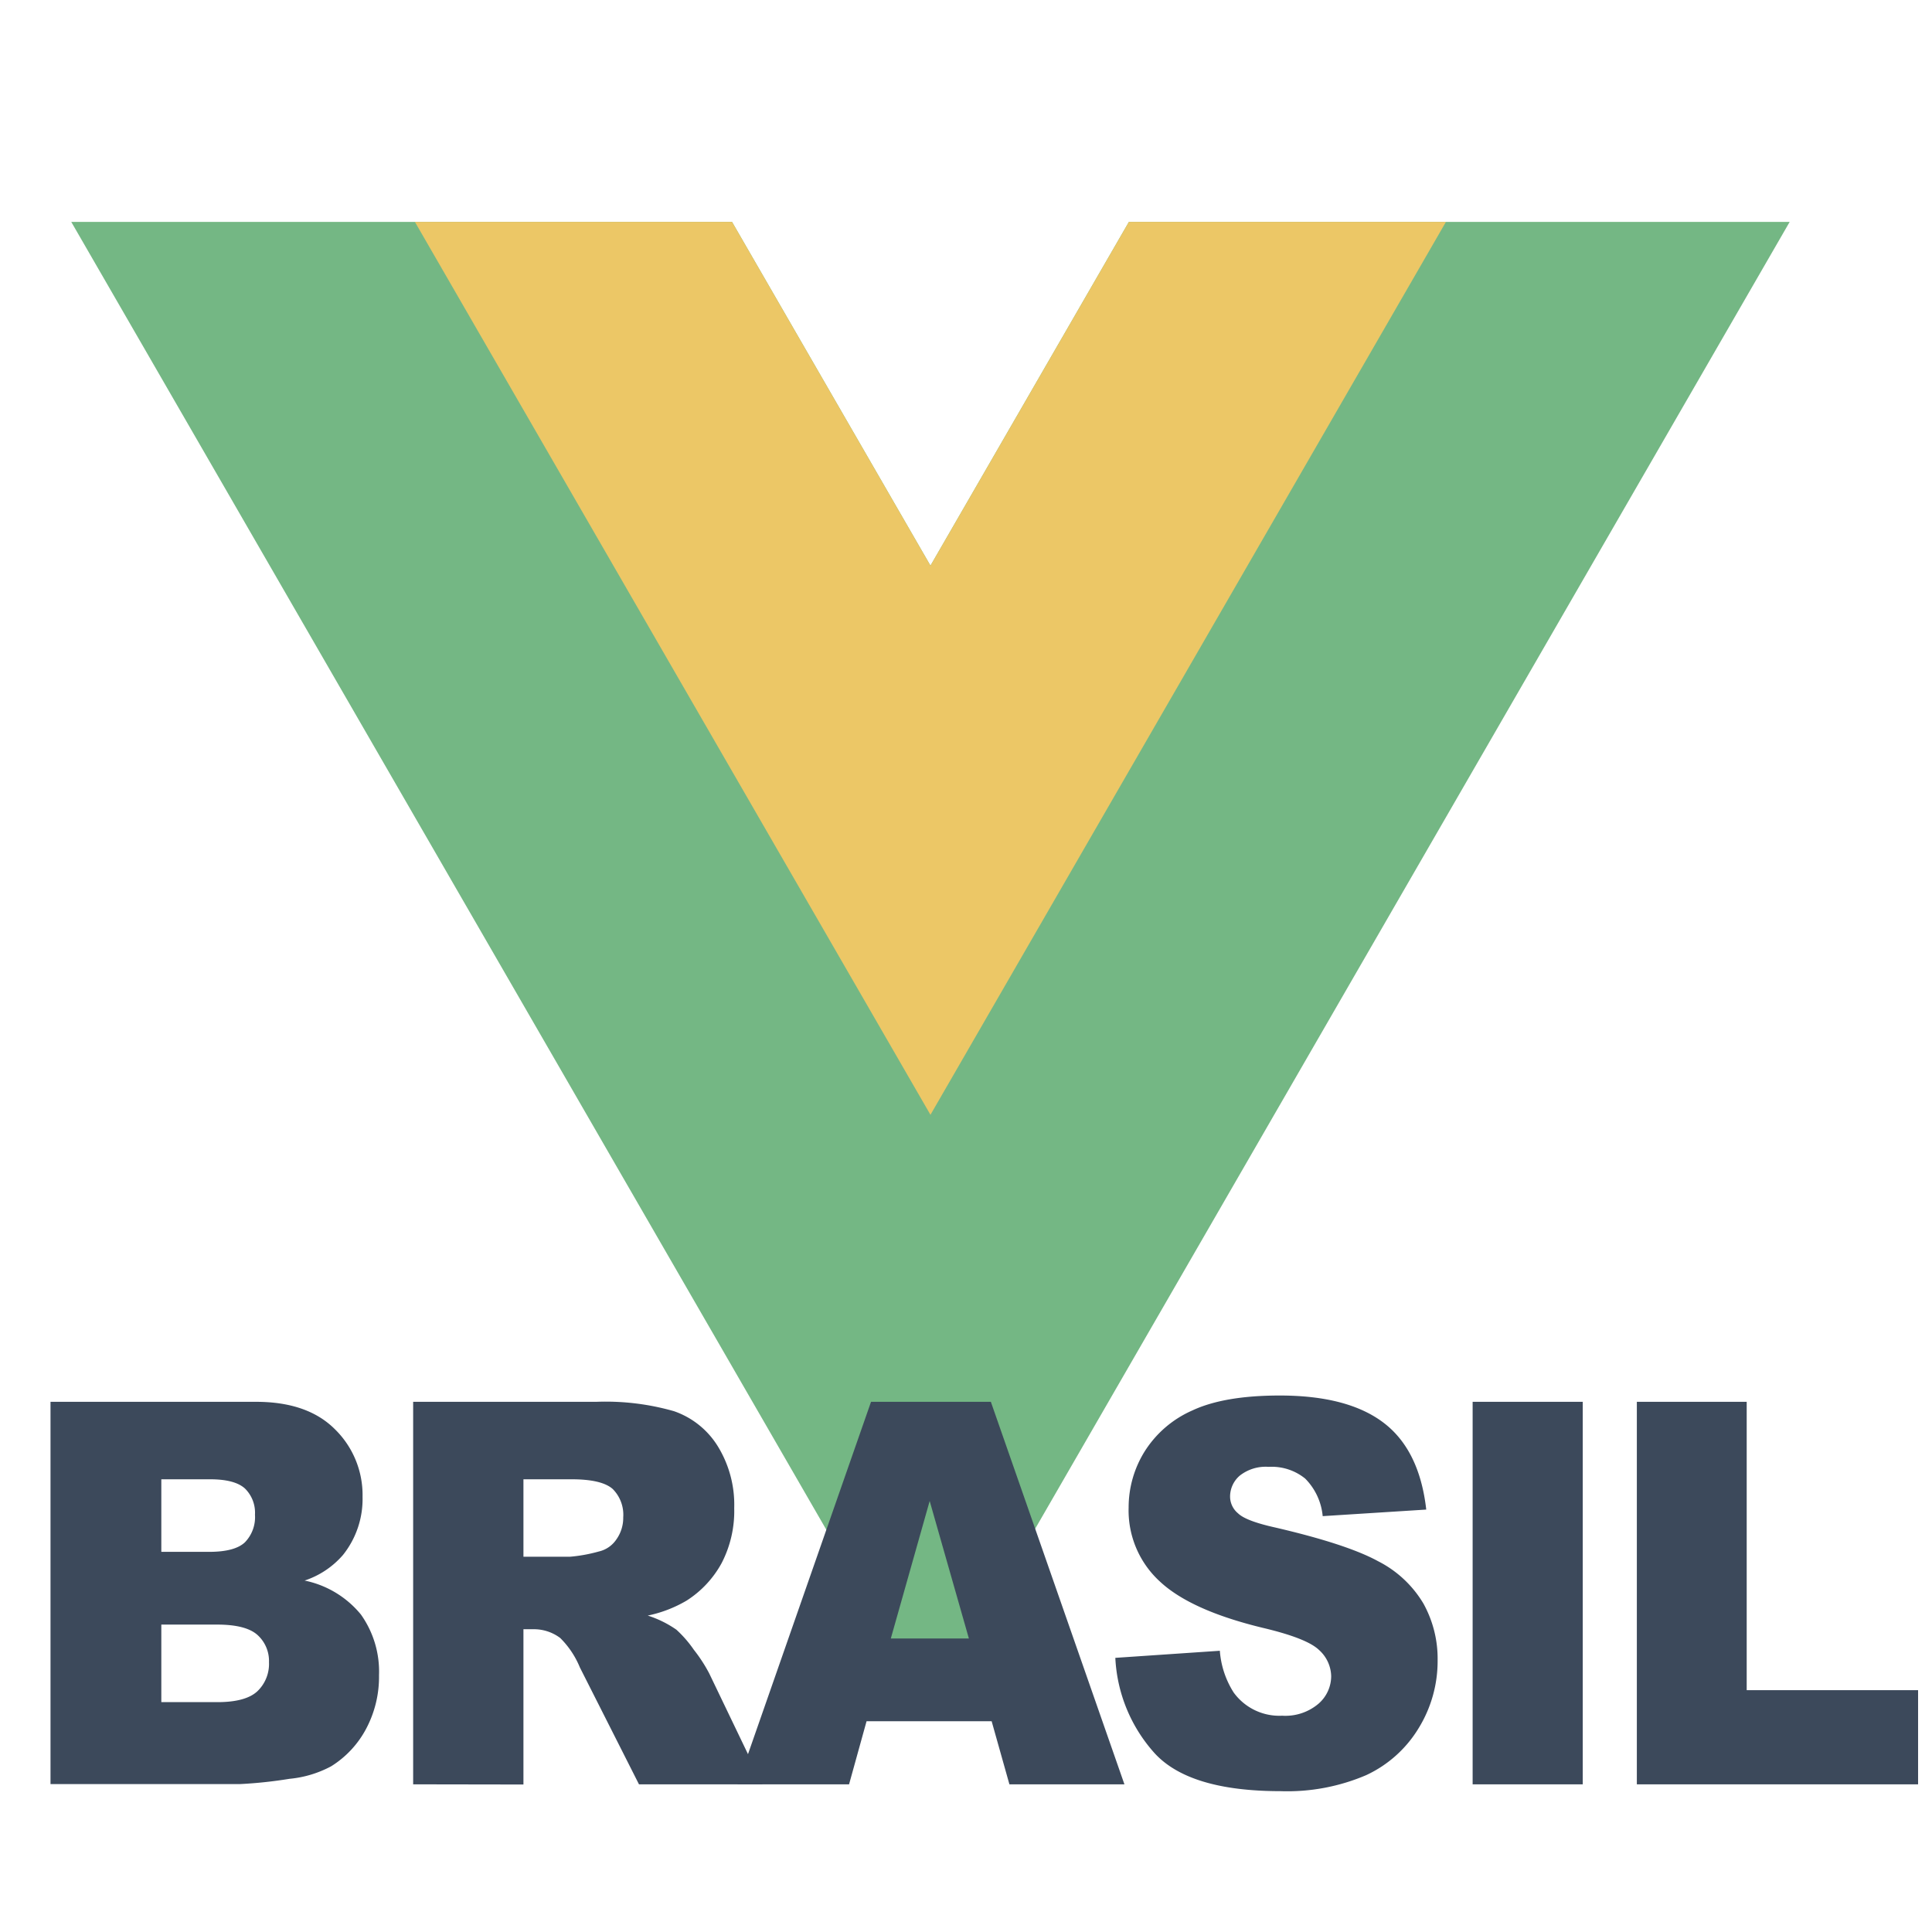 <svg xmlns="http://www.w3.org/2000/svg" viewBox="0 0 220.72 220.72"><style><![CDATA[.D{fill:#3c495b}]]></style><path d="M128.97 25.35L106.3 64.62 83.63 25.35H8.14l98.16 170.02 98.16-170.02h-75.49z" fill="#74b784"/><path d="M128.97 25.35L106.3 64.62 83.63 25.35H47.4l58.9 102.01 58.89-102.01h-36.22z" fill="#ecc766"/><path class="D" d="M5.77 160.15h23.49q5.87 0 9 3.13a10.51 10.51 0 0 1 3.16 7.72 10.24 10.24 0 0 1-2.24 6.65 9.92 9.92 0 0 1-4.38 2.92 11.21 11.21 0 0 1 6.44 3.89 11.25 11.25 0 0 1 2.06 6.93 12.63 12.63 0 0 1-1.47 6.11 11.25 11.25 0 0 1-4 4.29 12.55 12.55 0 0 1-4.76 1.43 51 51 0 0 1-5.62.6H5.77zm12.66 17.14h5.46q2.94 0 4.09-1.09a4.13 4.13 0 0 0 1.15-3.15 3.88 3.88 0 0 0-1.15-3Q26.82 169 24 169h-5.57zm0 17.17h6.4q3.24 0 4.57-1.24a4.32 4.32 0 0 0 1.33-3.32 4 4 0 0 0-1.32-3.12q-1.32-1.18-4.61-1.18h-6.37zm28.77 9.39v-43.7h20.91a28.37 28.37 0 0 1 8.89 1.07 9.56 9.56 0 0 1 5 4 12.75 12.75 0 0 1 1.88 7.08 12.9 12.9 0 0 1-1.44 6.28 11.74 11.74 0 0 1-4 4.28 14.53 14.53 0 0 1-4.44 1.71 12.17 12.17 0 0 1 3.27 1.61 13.27 13.27 0 0 1 2 2.3 17.33 17.33 0 0 1 1.76 2.71l6.08 12.66H73l-6.75-13.35a10.16 10.16 0 0 0-2.25-3.37 5 5 0 0 0-3.07-1H59.8v17.74zm12.6-26h5.29a17.62 17.62 0 0 0 3.32-.6 3.3 3.3 0 0 0 2-1.37 4.24 4.24 0 0 0 .79-2.53 4.17 4.17 0 0 0-1.2-3.24Q68.75 169 65.31 169H59.8z"/><path class="D" d="M113.29 196.64H99l-2 7.21H84.25l15.26-43.7h13.69l15.26 43.7h-13.14zm-2.6-9.45l-4.48-15.71-4.44 15.71zm16.73 2.21l11.94-.81a10.27 10.27 0 0 0 1.58 4.77 6.45 6.45 0 0 0 5.54 2.65 5.84 5.84 0 0 0 4.14-1.36 4.18 4.18 0 0 0 1.46-3.15 4.13 4.13 0 0 0-1.39-3q-1.39-1.34-6.43-2.53-8.25-2-11.77-5.31a11 11 0 0 1-3.55-8.44 12.09 12.09 0 0 1 1.81-6.37 12.26 12.26 0 0 1 5.46-4.71q3.64-1.71 10-1.71 7.78 0 11.87 3.12 4.09 3.12 4.86 9.91l-11.83.75a7 7 0 0 0-2-4.29 6.06 6.06 0 0 0-4.17-1.34 4.78 4.78 0 0 0-3.3 1 3.15 3.15 0 0 0-1.11 2.43 2.49 2.49 0 0 0 .91 1.88q.89.87 4.21 1.61 8.23 1.91 11.79 3.86a12.73 12.73 0 0 1 5.18 4.84 13 13 0 0 1 1.62 6.47 14.62 14.62 0 0 1-2.16 7.75 13.8 13.8 0 0 1-6 5.38 22.89 22.89 0 0 1-9.78 1.83q-10.36 0-14.35-4.29a17.53 17.53 0 0 1-4.53-10.94zm40.82-29.25h12.58v43.7h-12.58zm18.76 0h12.55v32.94h19.58v10.76H187z"/></svg>